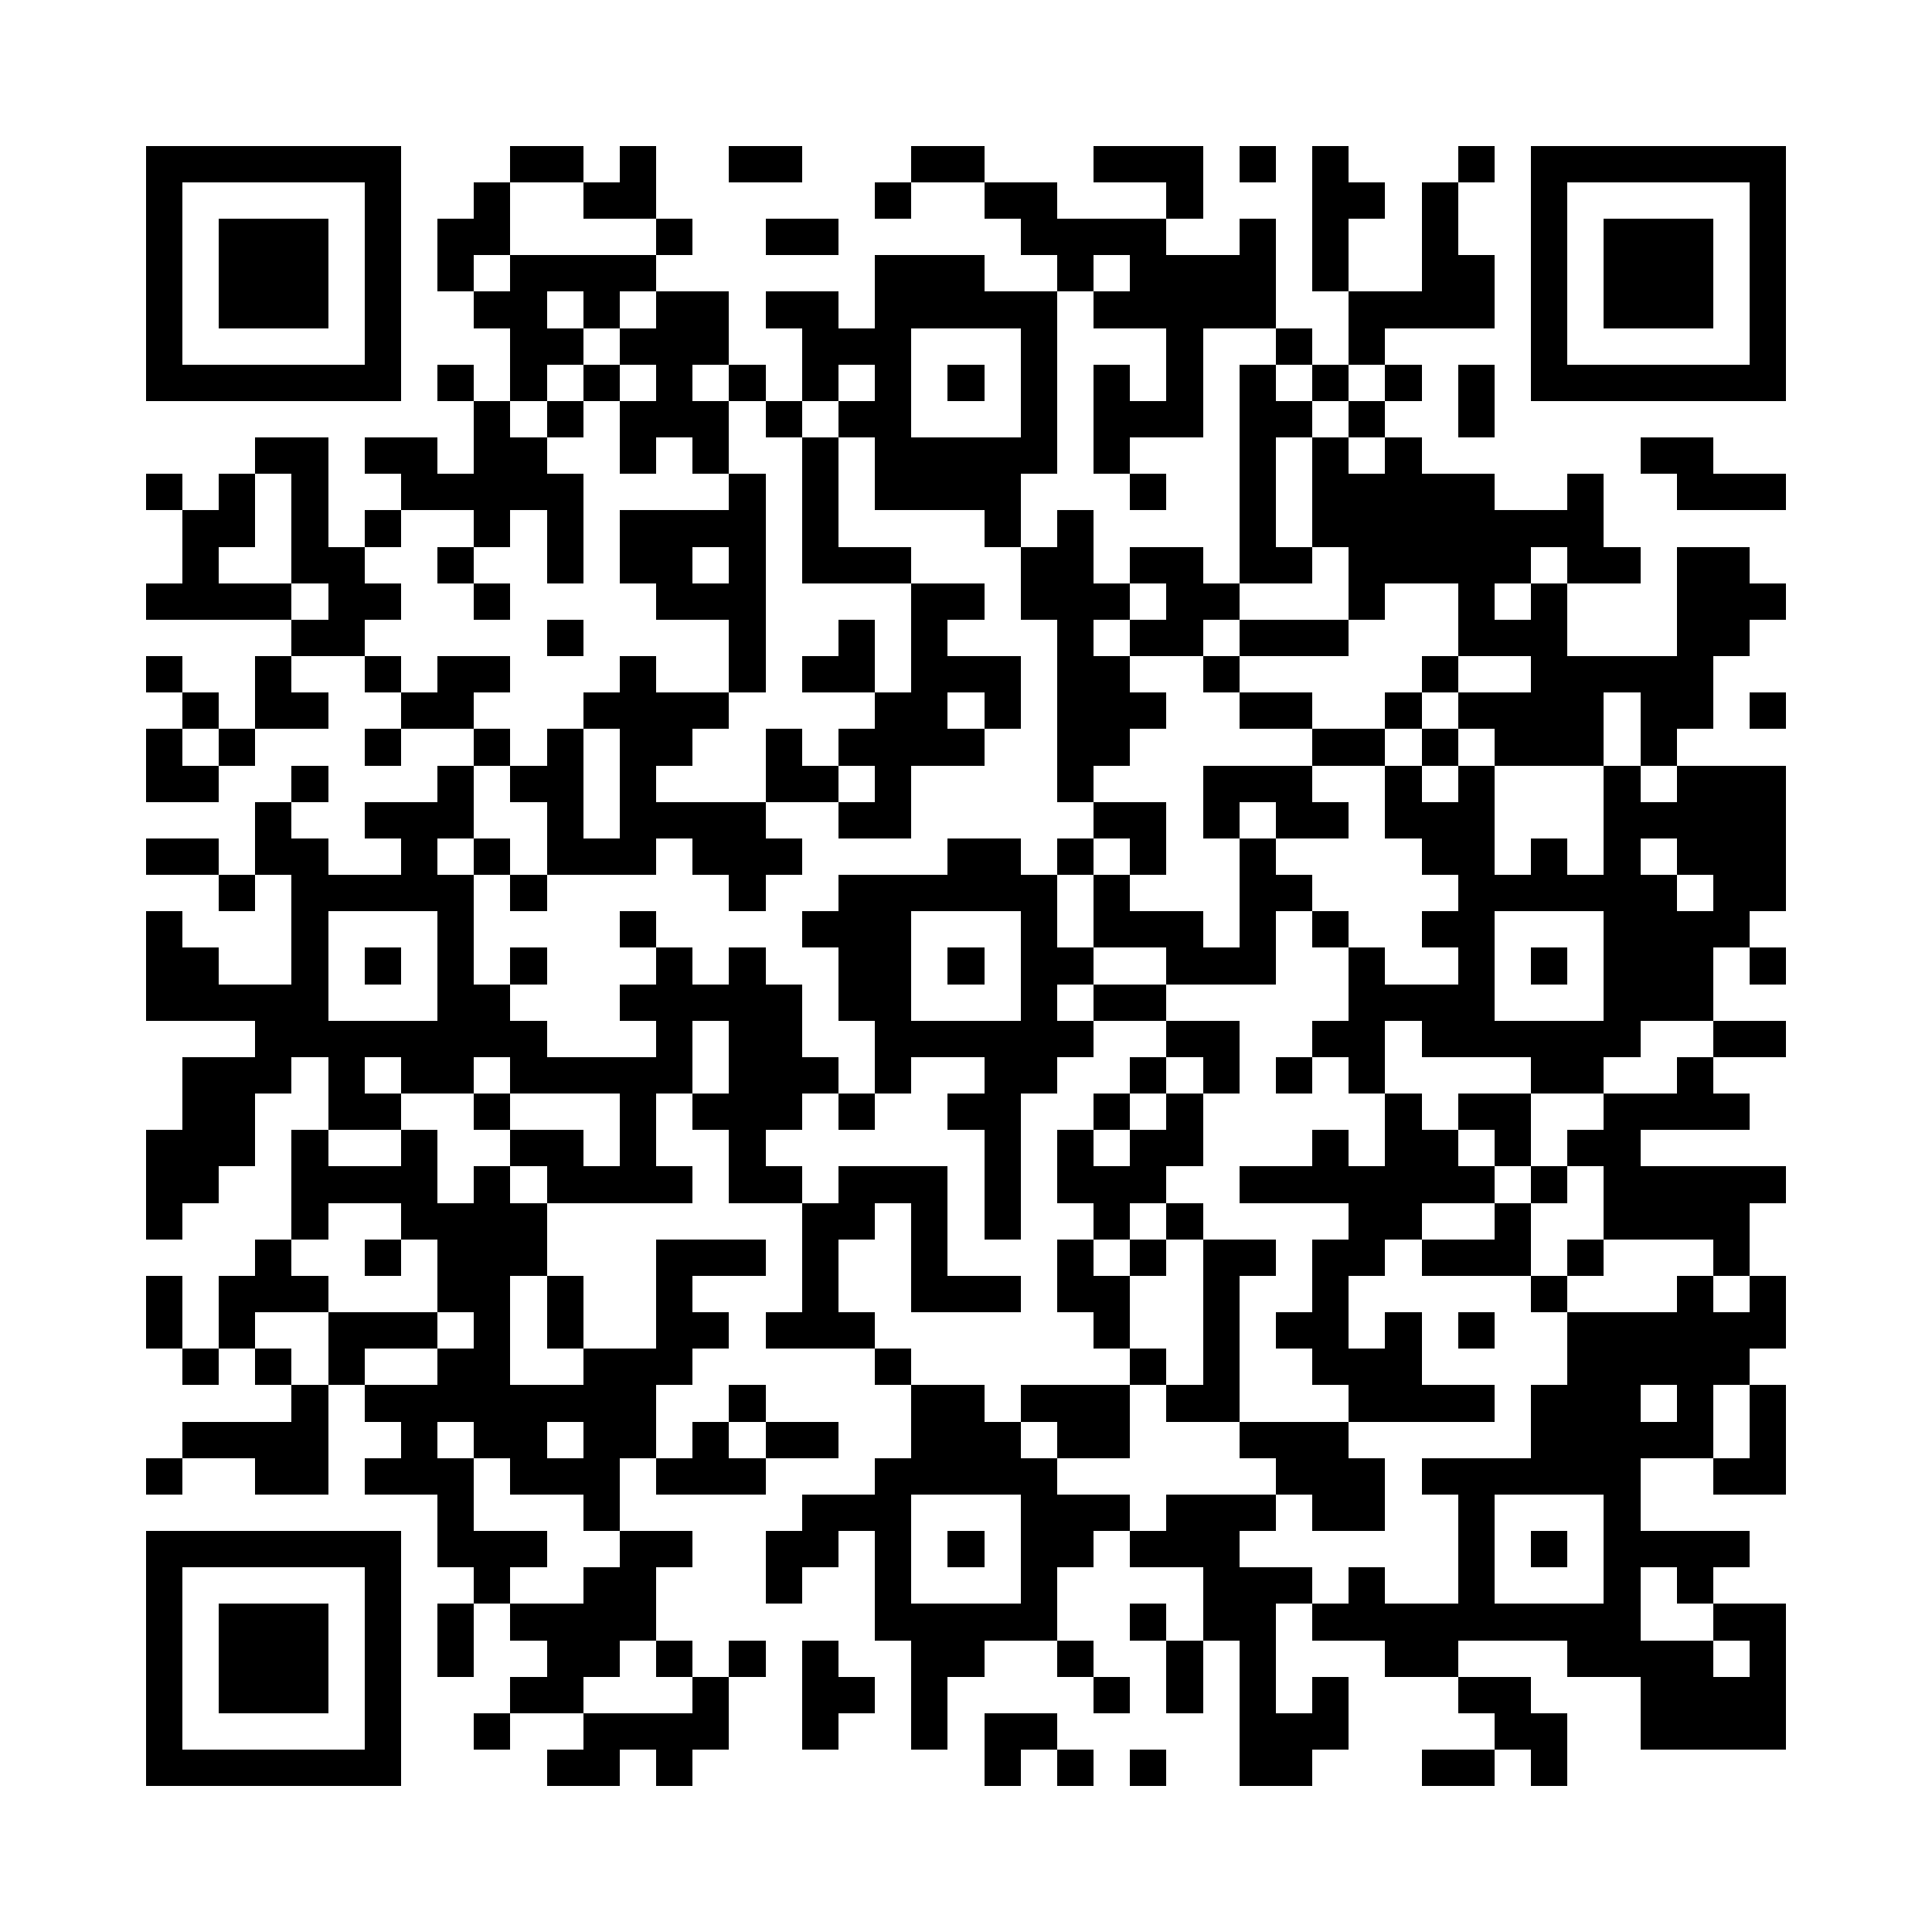 <?xml version="1.0" encoding="utf-8"?><!DOCTYPE svg PUBLIC "-//W3C//DTD SVG 1.1//EN" "http://www.w3.org/Graphics/SVG/1.1/DTD/svg11.dtd"><svg xmlns="http://www.w3.org/2000/svg" viewBox="0 0 53 53" shape-rendering="crispEdges"><path fill="#ffffff" d="M0 0h53v53H0z"/><path stroke="#000000" d="M4 4.5h7m3 0h2m1 0h1m2 0h2m3 0h2m3 0h3m1 0h1m1 0h1m3 0h1m1 0h7M4 5.5h1m5 0h1m2 0h1m2 0h2m6 0h1m2 0h2m3 0h1m3 0h2m1 0h1m2 0h1m5 0h1M4 6.5h1m1 0h3m1 0h1m1 0h2m4 0h1m2 0h2m5 0h4m2 0h1m1 0h1m2 0h1m2 0h1m1 0h3m1 0h1M4 7.5h1m1 0h3m1 0h1m1 0h1m1 0h4m6 0h3m2 0h1m1 0h4m1 0h1m2 0h2m1 0h1m1 0h3m1 0h1M4 8.5h1m1 0h3m1 0h1m2 0h2m1 0h1m1 0h2m1 0h2m1 0h5m1 0h5m2 0h4m1 0h1m1 0h3m1 0h1M4 9.5h1m5 0h1m3 0h2m1 0h3m2 0h3m3 0h1m3 0h1m2 0h1m1 0h1m4 0h1m5 0h1M4 10.5h7m1 0h1m1 0h1m1 0h1m1 0h1m1 0h1m1 0h1m1 0h1m1 0h1m1 0h1m1 0h1m1 0h1m1 0h1m1 0h1m1 0h1m1 0h1m1 0h7M13 11.5h1m1 0h1m1 0h3m1 0h1m1 0h2m3 0h1m1 0h3m1 0h2m1 0h1m2 0h1M7 12.5h2m1 0h2m1 0h2m2 0h1m1 0h1m2 0h1m1 0h5m1 0h1m3 0h1m1 0h1m1 0h1m6 0h2M4 13.5h1m1 0h1m1 0h1m2 0h5m4 0h1m1 0h1m1 0h4m3 0h1m2 0h1m1 0h5m2 0h1m2 0h3M5 14.5h2m1 0h1m1 0h1m2 0h1m1 0h1m1 0h4m1 0h1m4 0h1m1 0h1m4 0h1m1 0h8M5 15.5h1m2 0h2m2 0h1m2 0h1m1 0h2m1 0h1m1 0h3m3 0h2m1 0h2m1 0h2m1 0h5m1 0h2m1 0h2M4 16.5h4m1 0h2m2 0h1m4 0h3m4 0h2m1 0h3m1 0h2m3 0h1m2 0h1m1 0h1m3 0h3M8 17.5h2m5 0h1m4 0h1m2 0h1m1 0h1m3 0h1m1 0h2m1 0h3m3 0h3m3 0h2M4 18.5h1m2 0h1m2 0h1m1 0h2m3 0h1m2 0h1m1 0h2m1 0h3m1 0h2m2 0h1m5 0h1m2 0h5M5 19.5h1m1 0h2m2 0h2m3 0h4m4 0h2m1 0h1m1 0h3m2 0h2m2 0h1m1 0h4m1 0h2m1 0h1M4 20.5h1m1 0h1m3 0h1m2 0h1m1 0h1m1 0h2m2 0h1m1 0h4m2 0h2m5 0h2m1 0h1m1 0h3m1 0h1M4 21.5h2m2 0h1m3 0h1m1 0h2m1 0h1m3 0h2m1 0h1m4 0h1m3 0h3m2 0h1m1 0h1m3 0h1m1 0h3M7 22.5h1m2 0h3m2 0h1m1 0h4m2 0h2m5 0h2m1 0h1m1 0h2m1 0h3m3 0h5M4 23.5h2m1 0h2m2 0h1m1 0h1m1 0h3m1 0h3m4 0h2m1 0h1m1 0h1m2 0h1m4 0h2m1 0h1m1 0h1m1 0h3M6 24.5h1m1 0h5m1 0h1m5 0h1m2 0h6m1 0h1m3 0h2m4 0h6m1 0h2M4 25.5h1m3 0h1m3 0h1m4 0h1m4 0h3m3 0h1m1 0h3m1 0h1m1 0h1m2 0h2m3 0h4M4 26.5h2m2 0h1m1 0h1m1 0h1m1 0h1m3 0h1m1 0h1m2 0h2m1 0h1m1 0h2m2 0h3m2 0h1m2 0h1m1 0h1m1 0h3m1 0h1M4 27.5h5m3 0h2m3 0h5m1 0h2m3 0h1m1 0h2m5 0h4m3 0h3M7 28.5h8m3 0h1m1 0h2m2 0h6m2 0h2m2 0h2m1 0h6m2 0h2M5 29.5h3m1 0h1m1 0h2m1 0h5m1 0h3m1 0h1m2 0h2m2 0h1m1 0h1m1 0h1m1 0h1m4 0h2m2 0h1M5 30.5h2m2 0h2m2 0h1m3 0h1m1 0h3m1 0h1m2 0h2m2 0h1m1 0h1m5 0h1m1 0h2m2 0h4M4 31.5h3m1 0h1m2 0h1m2 0h2m1 0h1m2 0h1m6 0h1m1 0h1m1 0h2m3 0h1m1 0h2m1 0h1m1 0h2M4 32.5h2m2 0h4m1 0h1m1 0h4m1 0h2m1 0h3m1 0h1m1 0h3m2 0h7m1 0h1m1 0h5M4 33.5h1m3 0h1m2 0h4m7 0h2m1 0h1m1 0h1m2 0h1m1 0h1m4 0h2m2 0h1m2 0h4M7 34.5h1m2 0h1m1 0h3m3 0h3m1 0h1m2 0h1m3 0h1m1 0h1m1 0h2m1 0h2m1 0h3m1 0h1m3 0h1M4 35.5h1m1 0h3m3 0h2m1 0h1m2 0h1m3 0h1m2 0h3m1 0h2m2 0h1m2 0h1m5 0h1m3 0h1m1 0h1M4 36.5h1m1 0h1m2 0h3m1 0h1m1 0h1m2 0h2m1 0h3m6 0h1m2 0h1m1 0h2m1 0h1m1 0h1m2 0h6M5 37.5h1m1 0h1m1 0h1m2 0h2m2 0h3m5 0h1m6 0h1m1 0h1m2 0h3m4 0h5M8 38.5h1m1 0h8m2 0h1m4 0h2m1 0h3m1 0h2m3 0h4m1 0h3m1 0h1m1 0h1M5 39.5h4m2 0h1m1 0h2m1 0h2m1 0h1m1 0h2m2 0h3m1 0h2m3 0h3m5 0h5m1 0h1M4 40.5h1m2 0h2m1 0h3m1 0h3m1 0h3m3 0h5m6 0h3m1 0h6m2 0h2M12 41.5h1m3 0h1m5 0h3m3 0h3m1 0h3m1 0h2m2 0h1m3 0h1M4 42.5h7m1 0h3m2 0h2m2 0h2m1 0h1m1 0h1m1 0h2m1 0h3m6 0h1m1 0h1m1 0h4M4 43.5h1m5 0h1m2 0h1m2 0h2m3 0h1m2 0h1m3 0h1m4 0h3m1 0h1m2 0h1m3 0h1m1 0h1M4 44.5h1m1 0h3m1 0h1m1 0h1m1 0h4m6 0h5m2 0h1m1 0h2m1 0h9m2 0h2M4 45.5h1m1 0h3m1 0h1m1 0h1m2 0h2m1 0h1m1 0h1m1 0h1m2 0h2m2 0h1m2 0h1m1 0h1m3 0h2m3 0h4m1 0h1M4 46.5h1m1 0h3m1 0h1m3 0h2m3 0h1m2 0h2m1 0h1m4 0h1m1 0h1m1 0h1m1 0h1m3 0h2m3 0h4M4 47.5h1m5 0h1m2 0h1m2 0h4m2 0h1m2 0h1m1 0h2m5 0h3m4 0h2m2 0h4M4 48.5h7m4 0h2m1 0h1m8 0h1m1 0h1m1 0h1m2 0h2m3 0h2m1 0h1"/></svg>
